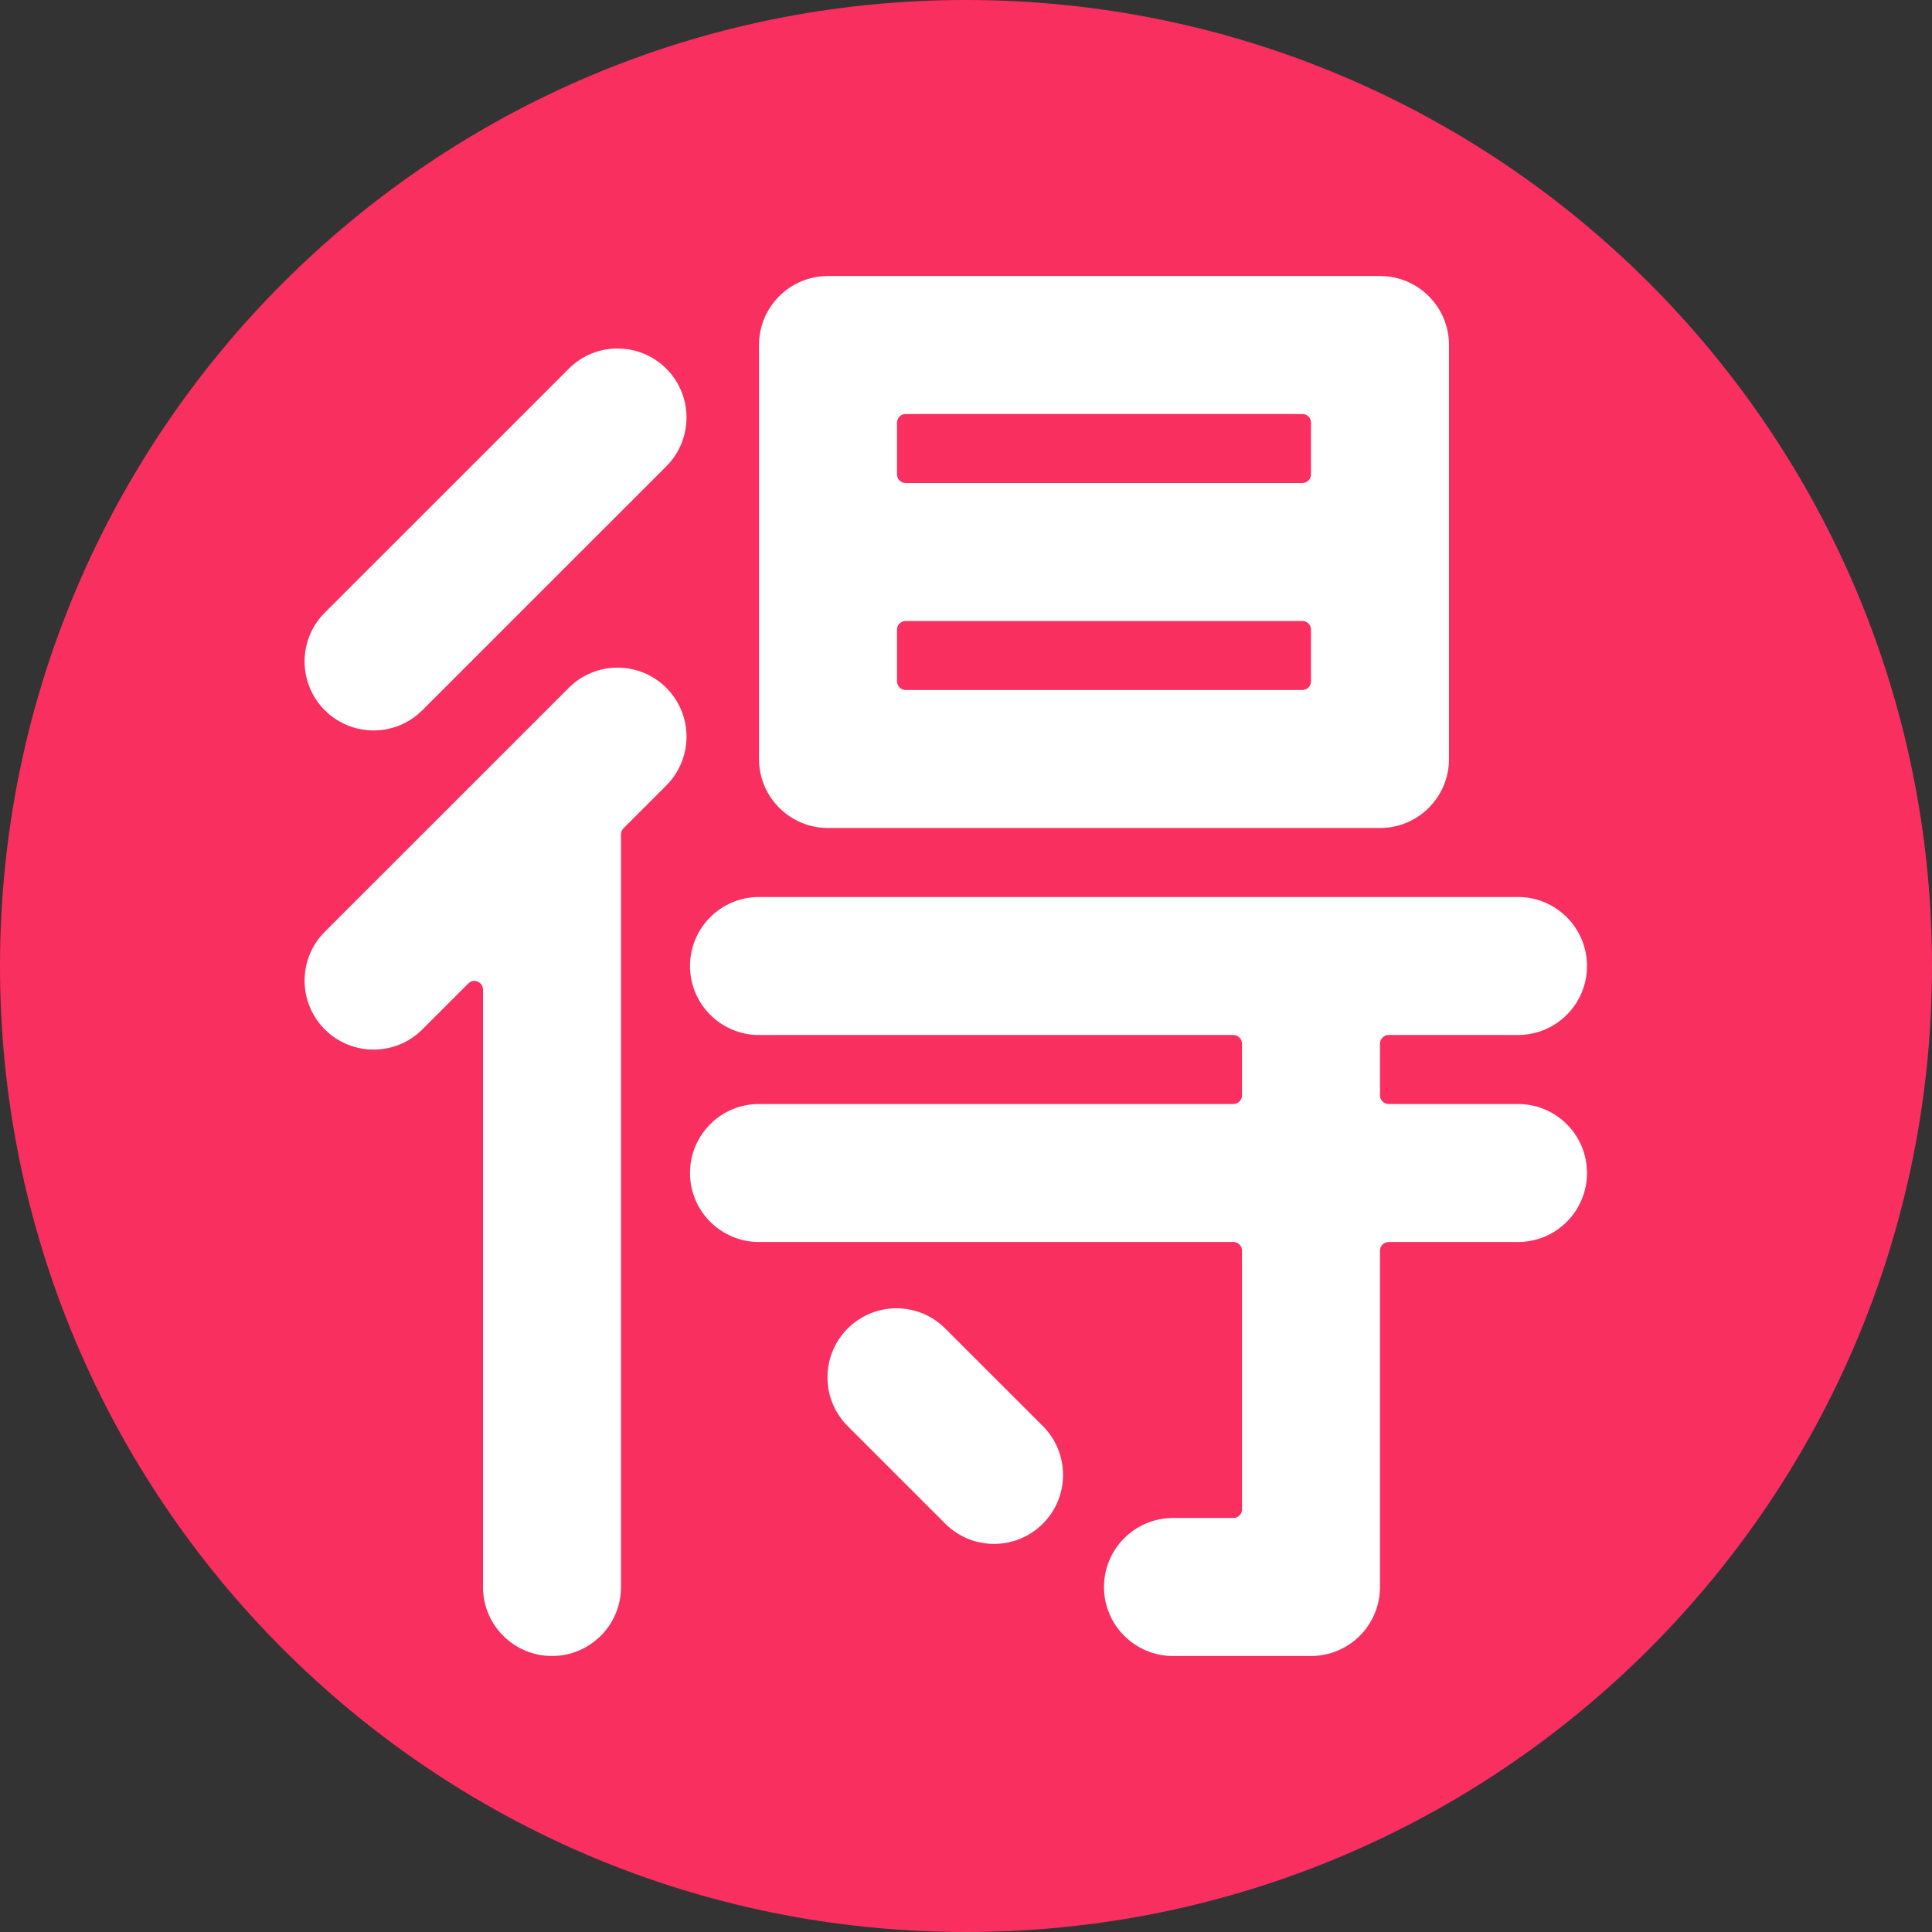<svg viewBox="2 2 28 28" xmlns="http://www.w3.org/2000/svg">
<rect x="2" y="2" width="28" height="28" fill="#333333" stroke="none"/>
<path d="M2 16C2 8.268 8.268 2 16 2C23.732 2 30 8.268 30 16C30 23.732 23.732 30 16 30C8.268 30 2 23.732 2 16Z" fill="#F92F60"/>
<path d="M13 7C13 6.448 13.448 6 14 6H22C22.552 6 23 6.448 23 7V13C23 13.552 22.552 14 22 14H14C13.448 14 13 13.552 13 13V7ZM20.875 11H15.125C15.056 11 15 11.056 15 11.125V11.875C15 11.944 15.056 12 15.125 12H20.875C20.944 12 21 11.944 21 11.875V11.125C21 11.056 20.944 11 20.875 11ZM15 8.875C15 8.944 15.056 9 15.125 9H20.875C20.944 9 21 8.944 21 8.875V8.125C21 8.056 20.944 8 20.875 8H15.125C15.056 8 15 8.056 15 8.125V8.875Z" fill="white"/>
<path d="M6.707 12.293C6.317 11.903 6.317 11.27 6.707 10.879L10.243 7.344C10.633 6.953 11.266 6.953 11.657 7.344C12.047 7.734 12.047 8.367 11.657 8.758L8.121 12.293C7.731 12.684 7.098 12.684 6.707 12.293Z" fill="white"/>
<path d="M9 16.342C9 16.23 8.865 16.174 8.787 16.253L8.121 16.919C7.731 17.309 7.098 17.309 6.707 16.919C6.317 16.528 6.317 15.895 6.707 15.504L10.243 11.969C10.633 11.578 11.266 11.578 11.657 11.969C12.047 12.359 12.047 12.992 11.657 13.383L11.037 14.003C11.013 14.027 11 14.058 11 14.092V25C11 25.552 10.552 26 10 26C9.448 26 9 25.552 9 25V16.342Z" fill="white"/>
<path d="M15.699 21.254C15.309 20.863 14.676 20.863 14.285 21.254C13.895 21.645 13.895 22.278 14.285 22.668L15.699 24.082C16.09 24.473 16.723 24.473 17.114 24.082C17.504 23.692 17.504 23.059 17.114 22.668L15.699 21.254Z" fill="white"/>
<path d="M13 15C12.448 15 12 15.448 12 16C12 16.552 12.448 17 13 17H19.875C19.944 17 20 17.056 20 17.125V17.875C20 17.944 19.944 18 19.875 18H13C12.448 18 12 18.448 12 19C12 19.552 12.448 20 13 20H19.875C19.944 20 20 20.056 20 20.125V23.875C20 23.944 19.944 24 19.875 24H19C18.448 24 18 24.448 18 25C18 25.552 18.448 26 19 26H21C21.552 26 22 25.552 22 25V20.125C22 20.056 22.056 20 22.125 20H24C24.552 20 25 19.552 25 19C25 18.448 24.552 18 24 18H22.125C22.056 18 22 17.944 22 17.875V17.125C22 17.056 22.056 17 22.125 17H24C24.552 17 25 16.552 25 16C25 15.448 24.552 15 24 15H13Z" fill="white"/>
</svg>
